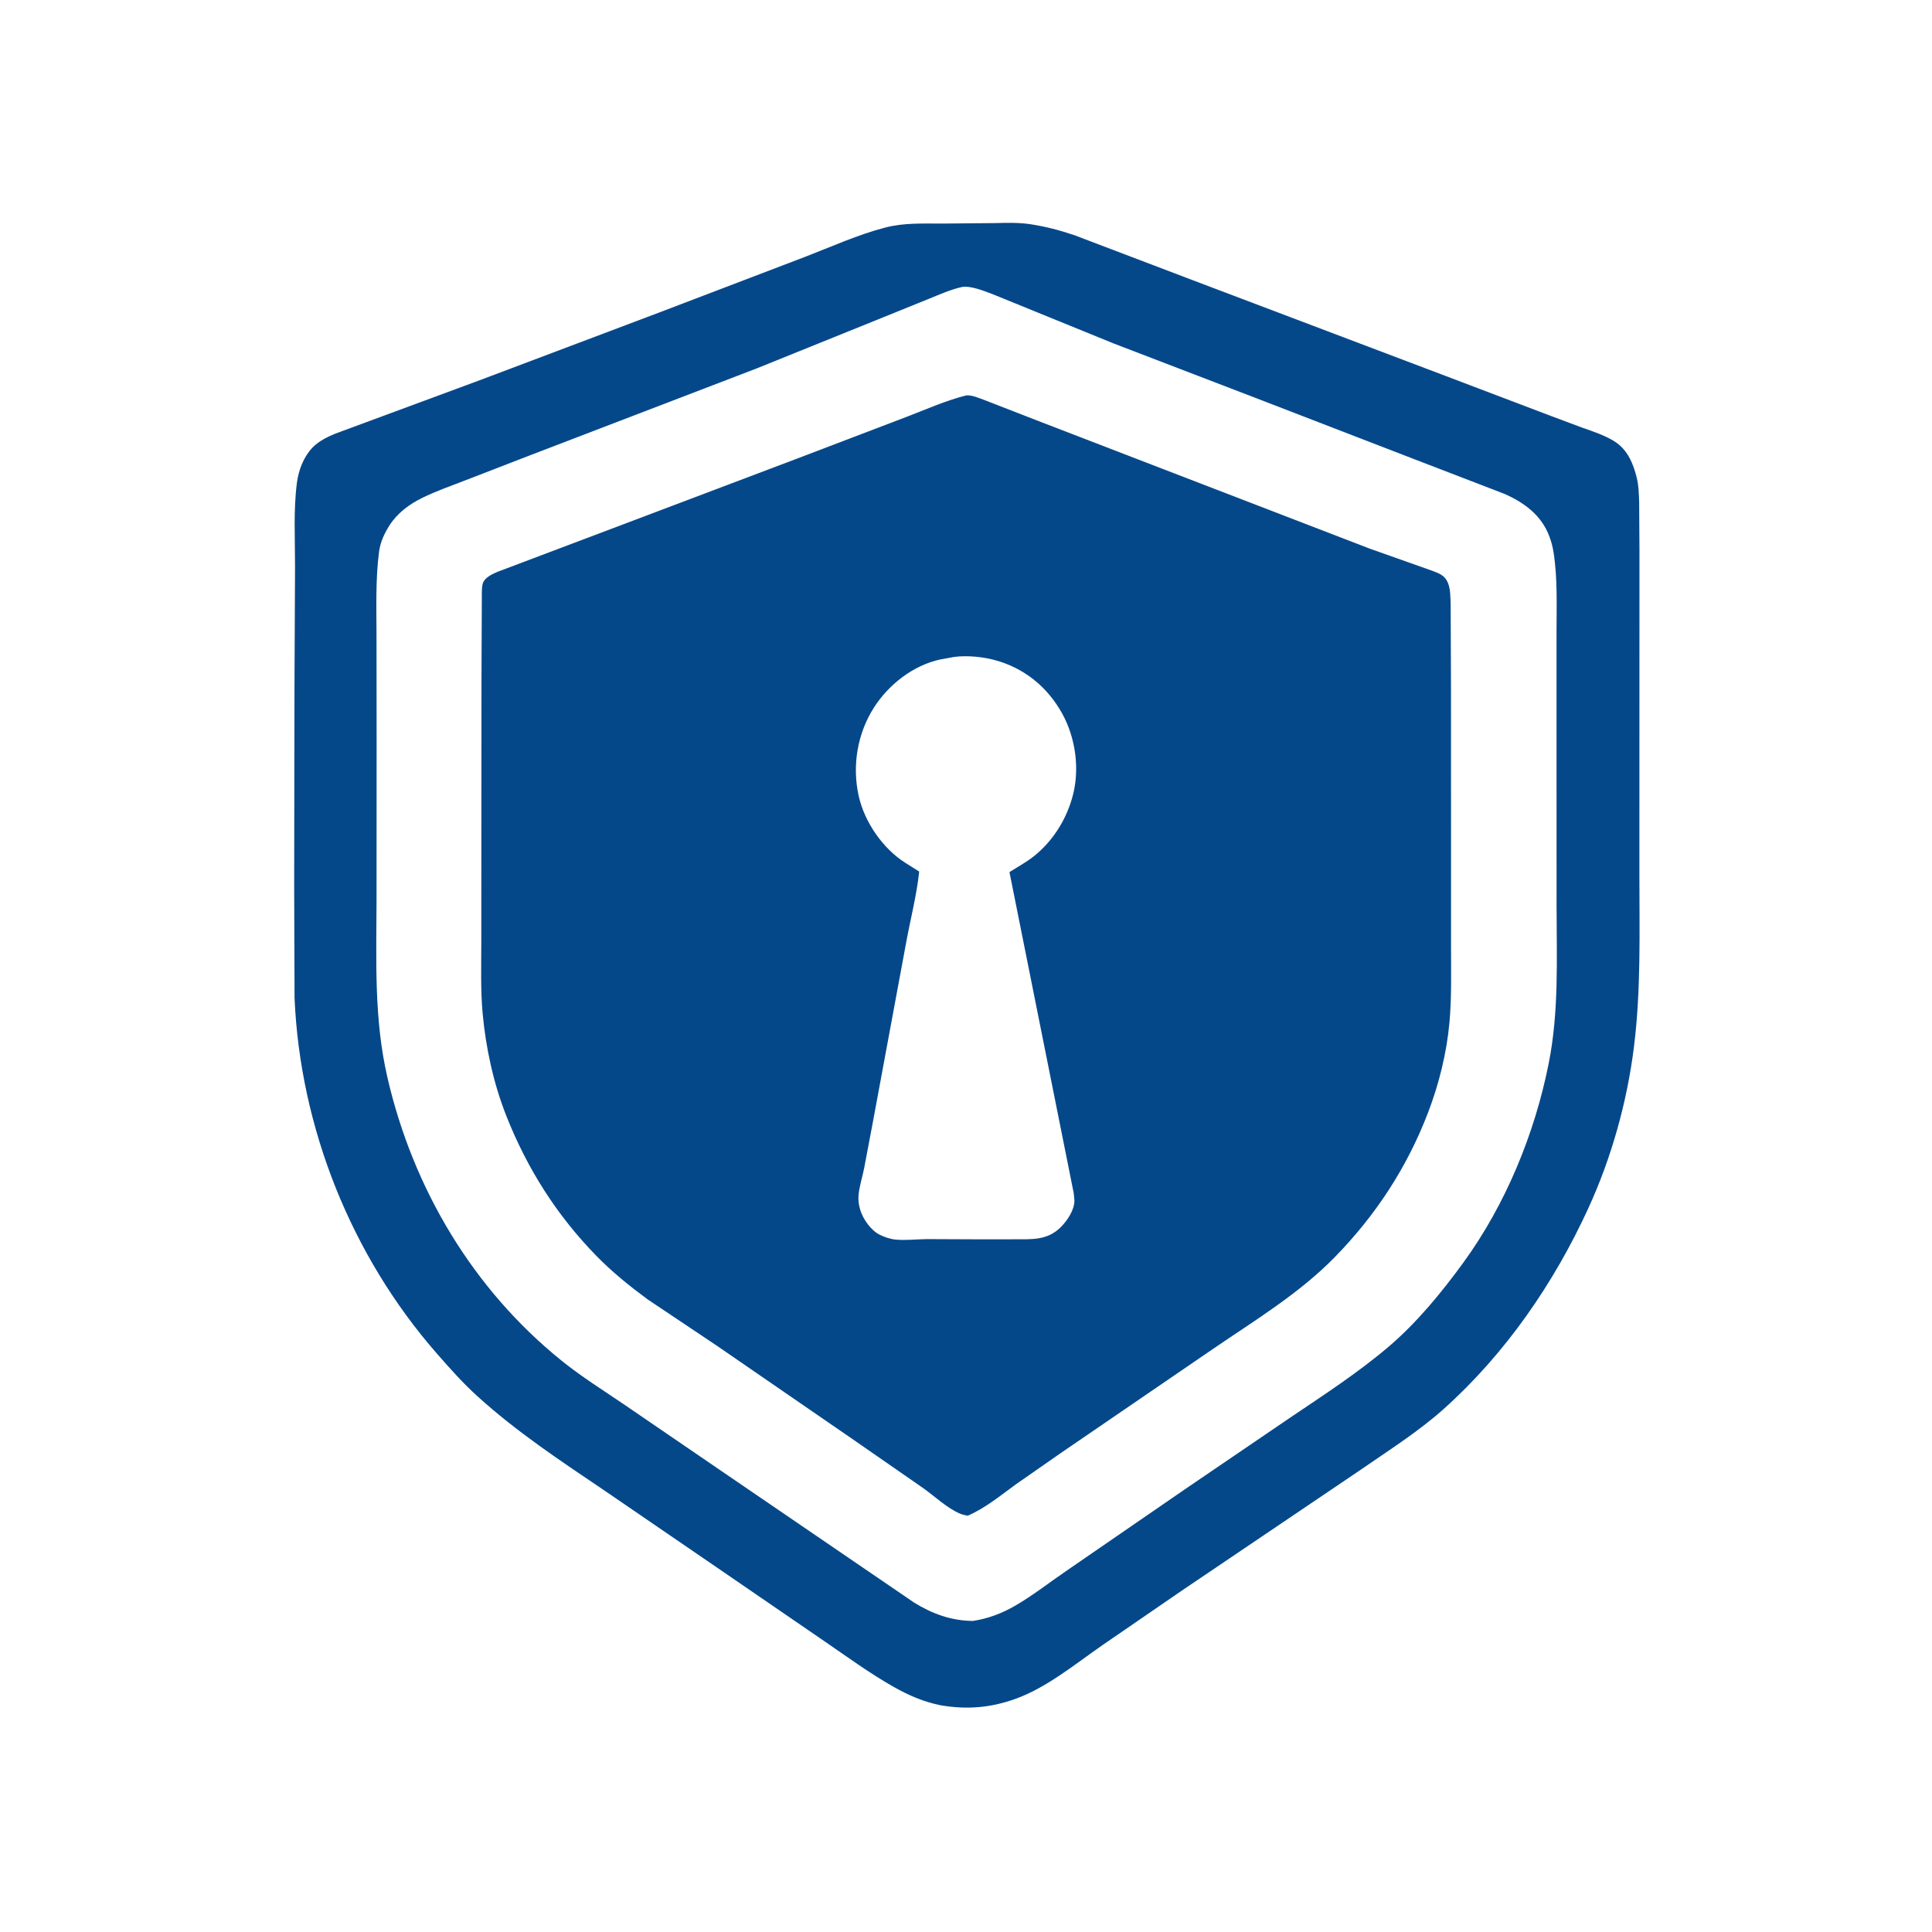 <?xml version="1.0" encoding="utf-8" ?>
<svg xmlns="http://www.w3.org/2000/svg" xmlns:xlink="http://www.w3.org/1999/xlink" width="1024" height="1024">
	<path fill="#05488A" transform="scale(2 2)" d="M263.84 59.119C266.826 59.025 270.119 58.969 273.075 59.421C277.144 60.043 280.804 61.005 284.711 62.324L316 74.221L383.039 99.608L411 110.229L419.445 113.385C422.23 114.358 425.317 115.386 427.828 116.956C431.338 119.149 432.869 122.914 433.791 126.75C434.293 128.841 434.308 130.954 434.396 133.094L434.474 145.675L434.468 173.756L434.457 231.851C434.454 247.062 434.901 262.375 433.006 277.5C431.178 292.092 427.059 306.826 420.925 320.196C411.794 340.093 399.008 358.665 382.655 373.343C375.961 379.351 367.988 384.382 360.596 389.502L313.096 421.597L292.16 435.982C284.975 440.961 277.488 447.169 269.209 450.18C262.577 452.592 256.248 453.108 249.293 451.92C244.82 451.023 240.832 449.303 236.875 447.067C230.507 443.469 224.633 439.156 218.607 435.033L188.565 414.427L160.35 395.119C148.601 387.171 137.027 379.555 126.488 369.991C122.639 366.499 119.208 362.633 115.79 358.726C93.106 332.802 79.542 298.917 78.058 264.5L77.958 234.707L78.038 182.114L78.187 149.988C78.192 142.739 77.745 135.133 78.684 127.939C79.116 124.628 80.442 121.11 82.764 118.669C84.408 116.94 86.675 115.816 88.858 114.921L127.123 100.767L174.545 82.875L213.267 68.099C220.254 65.415 227.386 62.164 234.638 60.292C239.647 58.999 244.799 59.259 249.924 59.247L263.84 59.119ZM254.958 76.053C251.854 76.742 249.025 78.04 246.088 79.218L233.886 84.159L200.448 97.668L140.25 120.744L123.282 127.308C119.466 128.781 115.645 130.115 111.961 131.914C108.469 133.62 105.283 135.974 103.176 139.293C101.856 141.373 100.78 143.725 100.459 146.187C99.511 153.457 99.764 160.934 99.779 168.25L99.807 197.011L99.786 238.624C99.755 254.48 99.074 269.92 102.664 285.512C109.438 314.933 125.314 341.668 148.923 360.672C154.132 364.865 159.927 368.481 165.455 372.247L191.158 389.814L226.257 413.782L242.254 424.704C247.099 427.7 252.138 429.519 257.858 429.565C261.9 428.925 265.456 427.595 269.004 425.547C273.689 422.843 278.021 419.421 282.489 416.37L314.021 394.667L342.004 375.621C350.871 369.646 359.94 363.759 368.091 356.813C375.511 350.489 382.112 342.423 387.833 334.56C399.017 319.187 406.702 300.466 410.408 281.875C413.155 268.092 412.526 254.197 412.507 240.224L412.498 194.934L412.497 167.488C412.496 160.486 412.795 153.386 411.72 146.446C411.493 144.981 411.151 143.635 410.625 142.249L410.506 141.929C408.424 136.492 403.835 133.129 398.671 130.874L374.58 121.605L331.5 104.979L295.064 90.999L262.825 77.864C260.693 77.078 257.174 75.663 254.958 76.053Z"/>
	<path fill="#05488A" transform="scale(2 2)" d="M256.009 104.796C257.497 104.606 259.542 105.531 260.958 106.043L274.579 111.34L308 124.217L362.987 145.393L379.369 151.195C381.25 151.9 382.841 152.401 383.681 154.375C384.421 156.114 384.373 158.354 384.44 160.217L384.527 183.081L384.536 223.498L384.537 251.151C384.537 257.767 384.715 264.428 384.117 271.023C383.391 279.02 381.349 287.255 378.487 294.75C372.914 309.346 364.615 322.021 353.706 333.186C344.348 342.763 332.503 349.937 321.5 357.452L281.04 385.125L269.256 393.336C265.019 396.397 261.288 399.559 256.456 401.686C255.761 401.545 255.045 401.401 254.391 401.121C250.951 399.65 247.741 396.562 244.67 394.375L225.615 381.16L189.926 356.6L171.585 344.323C166.781 340.769 162.259 337.128 158.081 332.854C147.56 322.092 139.76 309.779 134.226 295.835C130.807 287.222 128.745 277.761 127.902 268.541C127.338 262.371 127.545 256.069 127.548 249.874L127.565 221.777L127.599 179.695L127.695 156.869C127.726 156.004 127.719 154.853 128.178 154.086C128.937 152.818 130.638 152.049 131.949 151.499L154.787 142.875L210.664 121.75L240.067 110.54C245.323 108.543 250.55 106.176 256.009 104.796ZM252.925 174.083L249.149 174.773C242.002 176.322 235.537 181.384 231.642 187.453C227.198 194.378 225.784 202.919 227.56 210.926C229.099 217.861 233.972 224.926 240 228.706L243.599 230.976C242.892 237.512 241.188 243.932 240.029 250.396L231.306 297.449L228.977 309.742C228.516 311.995 227.722 314.469 227.522 316.75C227.416 317.955 227.551 319.192 227.894 320.346L227.985 320.666C228.717 323.11 230.819 326.058 233.125 327.215C234.343 327.826 235.892 328.354 237.25 328.493C239.916 328.766 242.866 328.41 245.554 328.373L260.021 328.435L268.732 328.423C273.397 328.404 277.524 328.781 281.111 325.206C282.848 323.475 284.739 320.673 284.735 318.125L284.557 316.25L267.517 231.113C269.681 229.741 272.027 228.475 274.03 226.875C278.775 223.083 282.29 217.675 284.004 211.875L284.127 211.465C286.254 204.205 285.121 195.616 281.454 189.033C277.529 181.988 271.366 176.987 263.556 174.908C260.274 174.034 256.305 173.668 252.925 174.083Z"/>
</svg>
